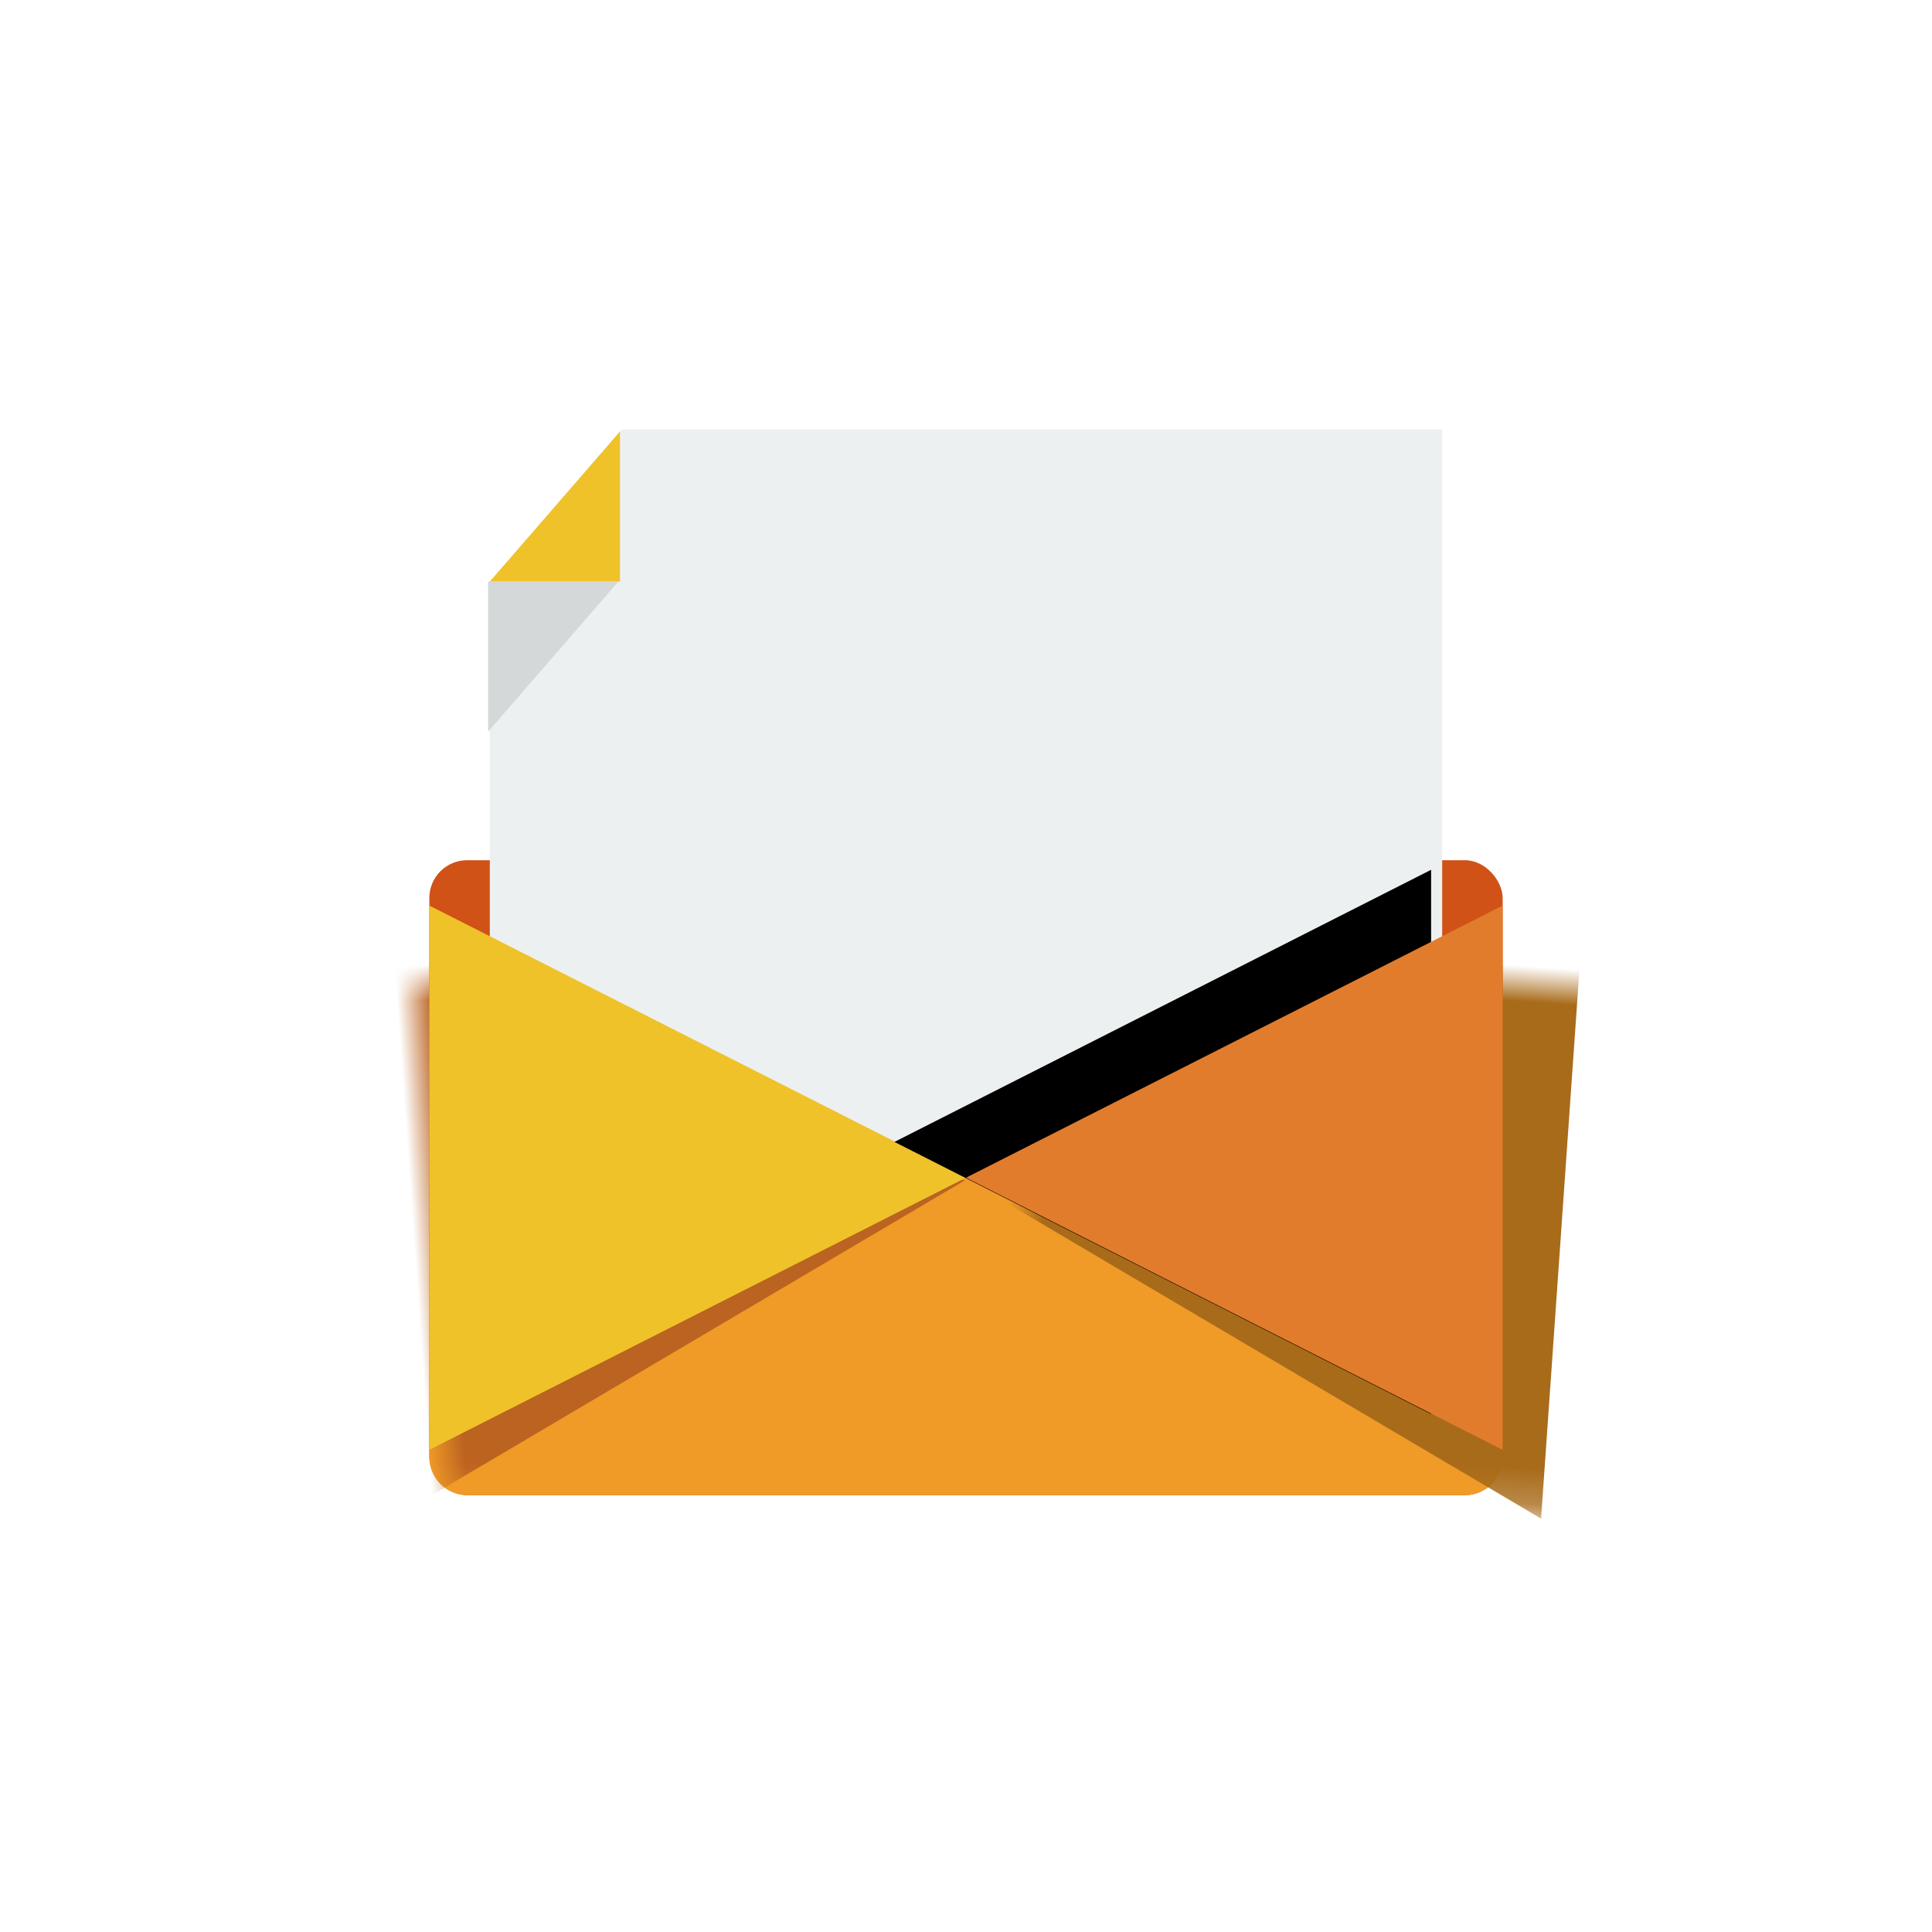 <svg xmlns="http://www.w3.org/2000/svg" xmlns:xlink="http://www.w3.org/1999/xlink" width="54" height="54" viewBox="0 0 54 54">
    <defs>
        <path id="prefix__a" d="M0 15.002v13.725c0 .587.471 1.063 1.05 1.063h27.9c.58 0 1.05-.475 1.05-1.063V15.002H0z"/>
        <path id="prefix__d" d="M15 28.523L15 13.311 30 20.917z"/>
        <filter id="prefix__c" width="126.7%" height="119.7%" x="-6.7%" y="-13.1%" filterUnits="objectBoundingBox">
            <feOffset dx="2" dy="-1" in="SourceAlpha" result="shadowOffsetOuter1"/>
            <feColorMatrix in="shadowOffsetOuter1" values="0 0 0 0 0.831 0 0 0 0 0.847 0 0 0 0 0.847 0 0 0 1 0"/>
        </filter>
    </defs>
    <g fill="none" fill-rule="evenodd">
        <rect width="54" height="54" fill="#FFF" rx="16"/>
        <g transform="translate(12 12)">
            <rect width="30" height="17.747" y="12.043" fill="#D05216" rx="1.056"/>
            <mask id="prefix__b" fill="#fff">
                <use xlink:href="#prefix__a"/>
            </mask>
            <use fill="#F09A27" xlink:href="#prefix__a"/>
            <path fill="#BB6320" d="M-1.639 29.886L-1.639 13.262 14.984 21.574z" mask="url(#prefix__b)" transform="rotate(-4 6.672 21.574)"/>
            <path fill="#A86B1A" d="M15.051 29.886L15.051 13.262 31.674 21.574z" mask="url(#prefix__b)" transform="scale(-1 1) rotate(-4 0 690.582)"/>
            <g>
                <path fill="#ECF0F1" d="M3.689 0L0 4.299 0 20.917 26.62 20.917 26.62 0z" transform="translate(1.69)"/>
                <path fill="#EFC22A" d="M3.639 0.06L3.639 4.256 -0.001 4.256z" transform="translate(1.69)"/>
                <path fill="#D4D8D8" d="M3.639 4.315L3.639 8.511 -0.001 8.511z" transform="translate(1.69) rotate(180 1.796 6.383)"/>
            </g>
            <path fill="#EFC22A" d="M0 28.523L0 13.311 15 20.917z"/>
            <g transform="matrix(-1 0 0 1 45 0)">
                <use fill="#000" filter="url(#prefix__c)" xlink:href="#prefix__d"/>
                <use fill="#E27C2D" xlink:href="#prefix__d"/>
            </g>
        </g>
    </g>
</svg>
